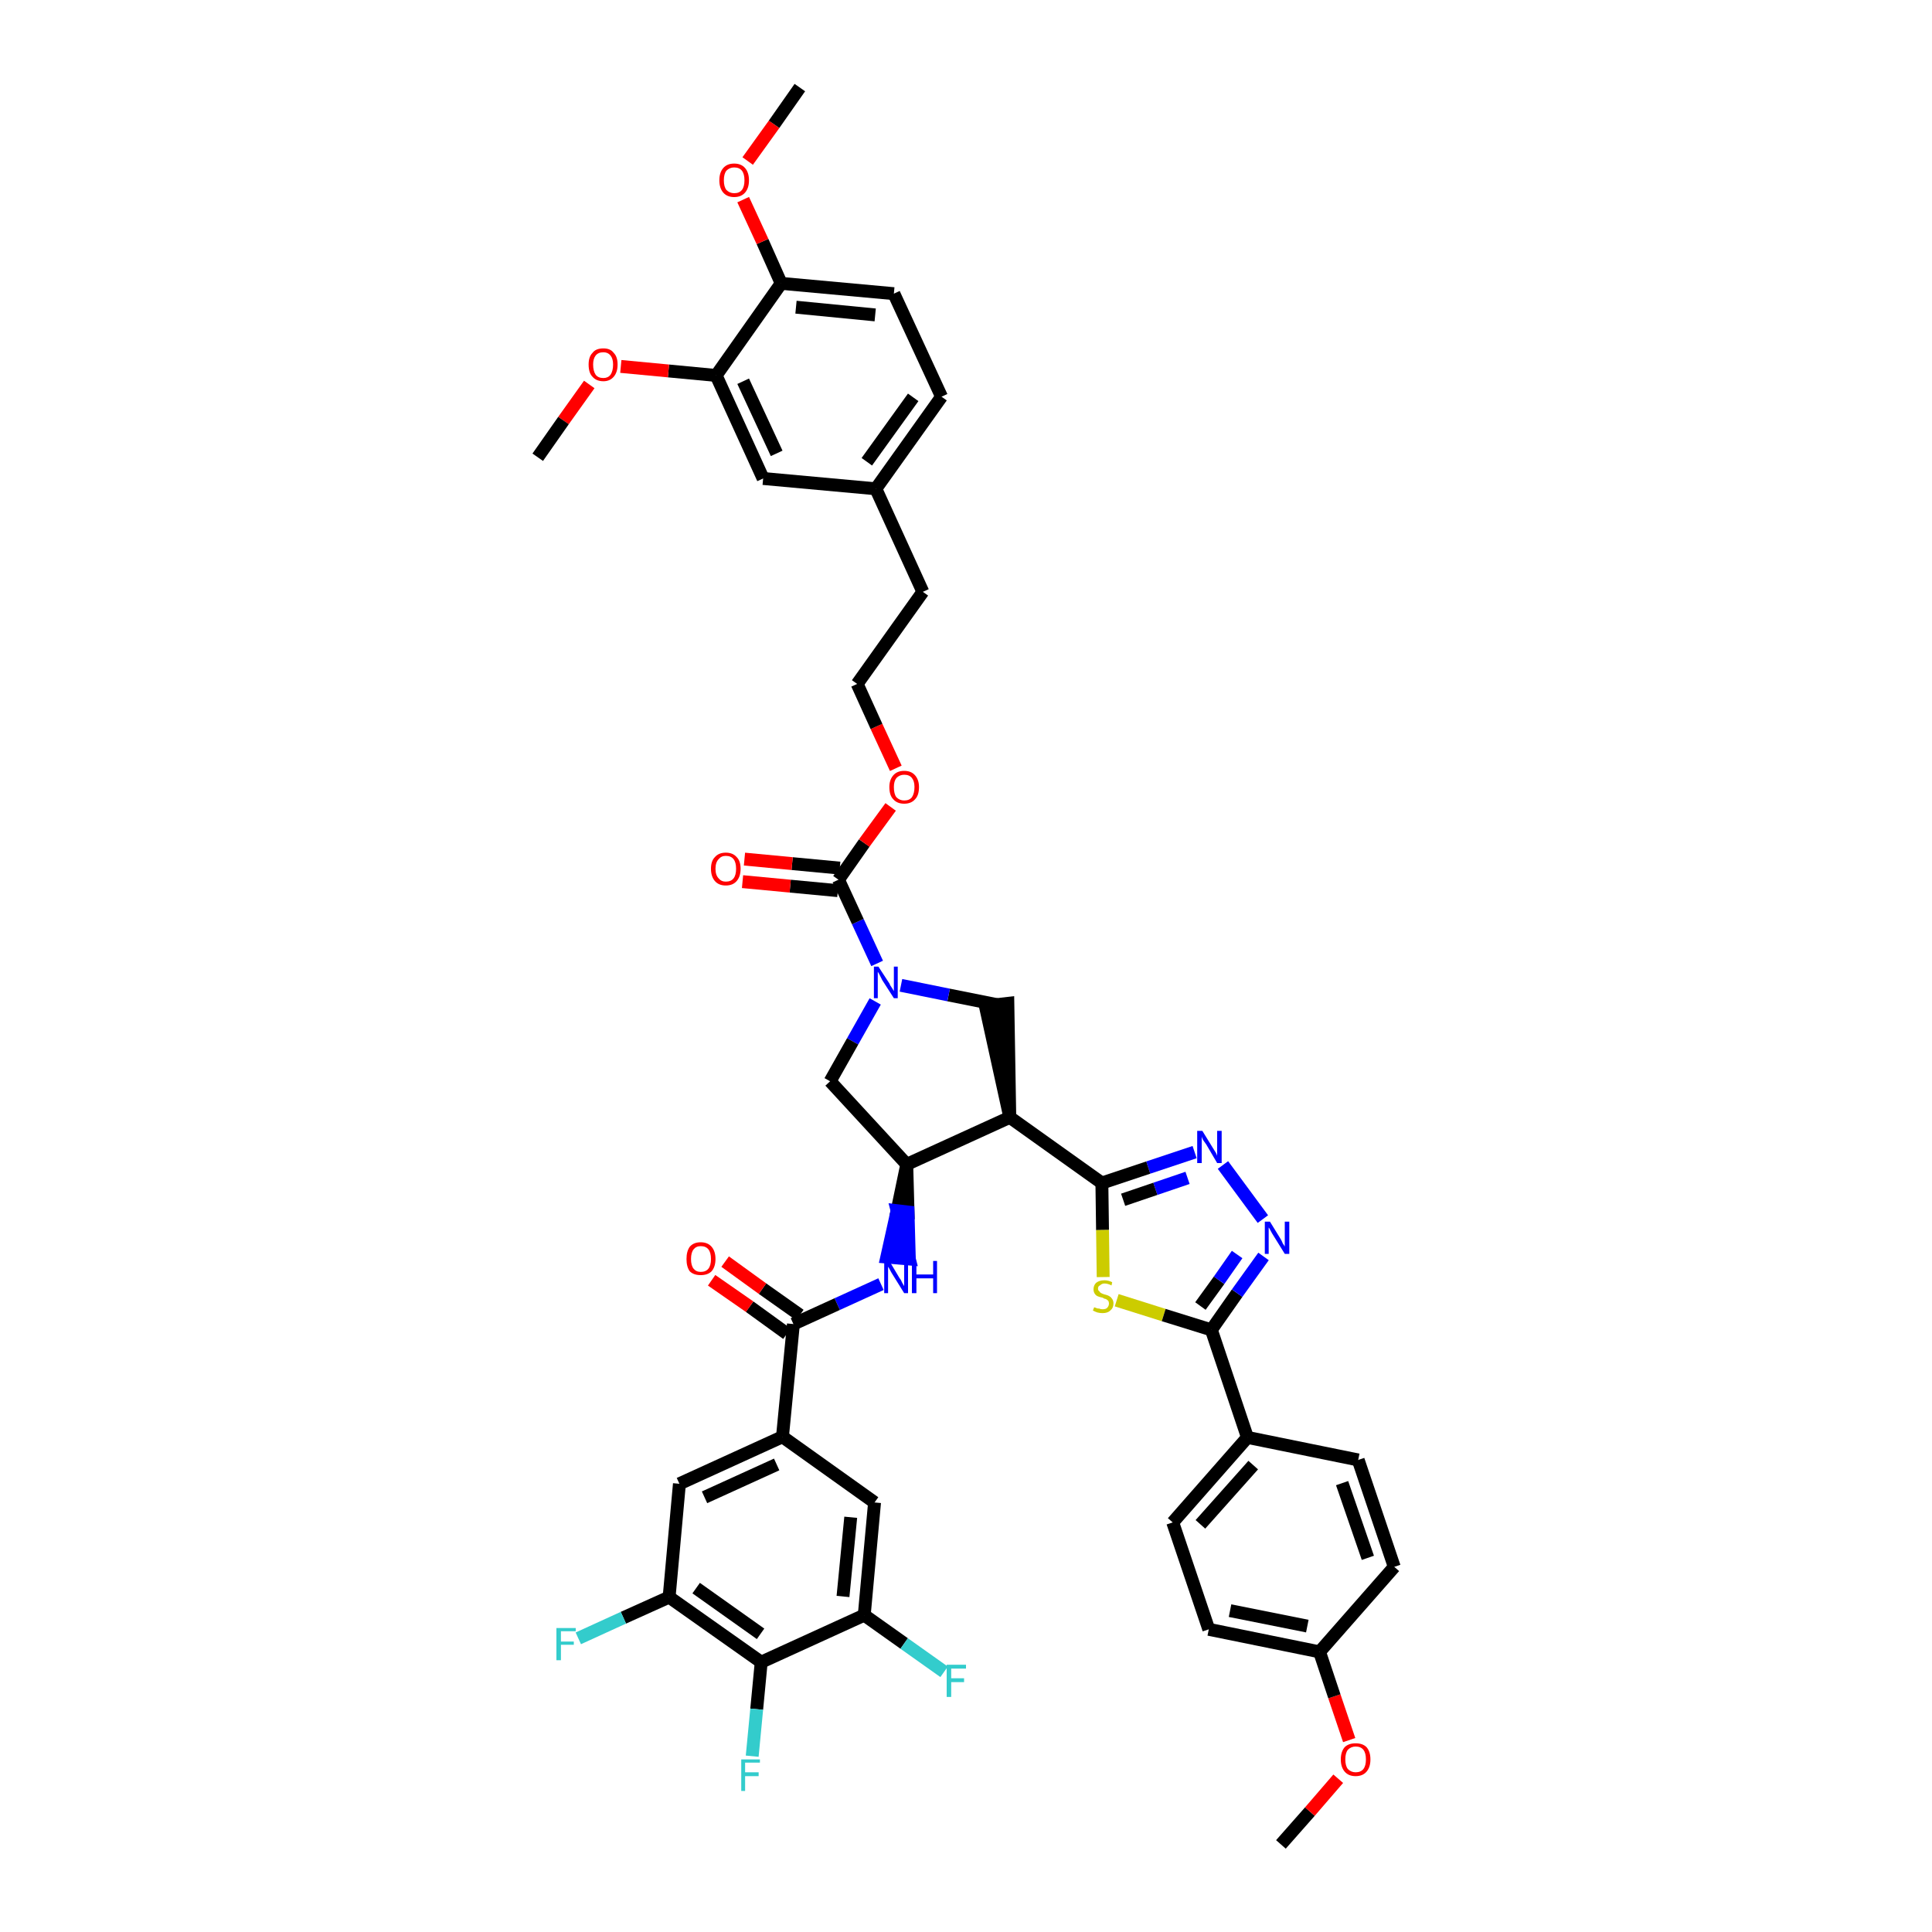 <?xml version='1.0' encoding='iso-8859-1'?>
<svg version='1.1' baseProfile='full'
              xmlns='http://www.w3.org/2000/svg'
                      xmlns:rdkit='http://www.rdkit.org/xml'
                      xmlns:xlink='http://www.w3.org/1999/xlink'
                  xml:space='preserve'
width='300px' height='300px' viewBox='0 0 300 300'>
<!-- END OF HEADER -->
<path class='bond-0 atom-0 atom-1' d='M 198.9,286.4 L 203.4,281.3' style='fill:none;fill-rule:evenodd;stroke:#000000;stroke-width:2.0px;stroke-linecap:butt;stroke-linejoin:miter;stroke-opacity:1' />
<path class='bond-0 atom-0 atom-1' d='M 203.4,281.3 L 207.8,276.2' style='fill:none;fill-rule:evenodd;stroke:#FF0000;stroke-width:2.0px;stroke-linecap:butt;stroke-linejoin:miter;stroke-opacity:1' />
<path class='bond-1 atom-1 atom-2' d='M 209.5,270.2 L 207.2,263.4' style='fill:none;fill-rule:evenodd;stroke:#FF0000;stroke-width:2.0px;stroke-linecap:butt;stroke-linejoin:miter;stroke-opacity:1' />
<path class='bond-1 atom-1 atom-2' d='M 207.2,263.4 L 204.9,256.5' style='fill:none;fill-rule:evenodd;stroke:#000000;stroke-width:2.0px;stroke-linecap:butt;stroke-linejoin:miter;stroke-opacity:1' />
<path class='bond-2 atom-2 atom-3' d='M 204.9,256.5 L 187.7,253.0' style='fill:none;fill-rule:evenodd;stroke:#000000;stroke-width:2.0px;stroke-linecap:butt;stroke-linejoin:miter;stroke-opacity:1' />
<path class='bond-2 atom-2 atom-3' d='M 203.0,252.5 L 191.0,250.1' style='fill:none;fill-rule:evenodd;stroke:#000000;stroke-width:2.0px;stroke-linecap:butt;stroke-linejoin:miter;stroke-opacity:1' />
<path class='bond-44 atom-44 atom-2' d='M 216.5,243.3 L 204.9,256.5' style='fill:none;fill-rule:evenodd;stroke:#000000;stroke-width:2.0px;stroke-linecap:butt;stroke-linejoin:miter;stroke-opacity:1' />
<path class='bond-3 atom-3 atom-4' d='M 187.7,253.0 L 182.1,236.4' style='fill:none;fill-rule:evenodd;stroke:#000000;stroke-width:2.0px;stroke-linecap:butt;stroke-linejoin:miter;stroke-opacity:1' />
<path class='bond-4 atom-4 atom-5' d='M 182.1,236.4 L 193.7,223.2' style='fill:none;fill-rule:evenodd;stroke:#000000;stroke-width:2.0px;stroke-linecap:butt;stroke-linejoin:miter;stroke-opacity:1' />
<path class='bond-4 atom-4 atom-5' d='M 186.4,236.7 L 194.6,227.5' style='fill:none;fill-rule:evenodd;stroke:#000000;stroke-width:2.0px;stroke-linecap:butt;stroke-linejoin:miter;stroke-opacity:1' />
<path class='bond-5 atom-5 atom-6' d='M 193.7,223.2 L 188.1,206.5' style='fill:none;fill-rule:evenodd;stroke:#000000;stroke-width:2.0px;stroke-linecap:butt;stroke-linejoin:miter;stroke-opacity:1' />
<path class='bond-42 atom-5 atom-43' d='M 193.7,223.2 L 210.9,226.7' style='fill:none;fill-rule:evenodd;stroke:#000000;stroke-width:2.0px;stroke-linecap:butt;stroke-linejoin:miter;stroke-opacity:1' />
<path class='bond-6 atom-6 atom-7' d='M 188.1,206.5 L 192.1,200.8' style='fill:none;fill-rule:evenodd;stroke:#000000;stroke-width:2.0px;stroke-linecap:butt;stroke-linejoin:miter;stroke-opacity:1' />
<path class='bond-6 atom-6 atom-7' d='M 192.1,200.8 L 196.2,195.1' style='fill:none;fill-rule:evenodd;stroke:#0000FF;stroke-width:2.0px;stroke-linecap:butt;stroke-linejoin:miter;stroke-opacity:1' />
<path class='bond-6 atom-6 atom-7' d='M 186.4,202.8 L 189.3,198.8' style='fill:none;fill-rule:evenodd;stroke:#000000;stroke-width:2.0px;stroke-linecap:butt;stroke-linejoin:miter;stroke-opacity:1' />
<path class='bond-6 atom-6 atom-7' d='M 189.3,198.8 L 192.1,194.8' style='fill:none;fill-rule:evenodd;stroke:#0000FF;stroke-width:2.0px;stroke-linecap:butt;stroke-linejoin:miter;stroke-opacity:1' />
<path class='bond-45 atom-42 atom-6' d='M 173.4,201.9 L 180.7,204.2' style='fill:none;fill-rule:evenodd;stroke:#CCCC00;stroke-width:2.0px;stroke-linecap:butt;stroke-linejoin:miter;stroke-opacity:1' />
<path class='bond-45 atom-42 atom-6' d='M 180.7,204.2 L 188.1,206.5' style='fill:none;fill-rule:evenodd;stroke:#000000;stroke-width:2.0px;stroke-linecap:butt;stroke-linejoin:miter;stroke-opacity:1' />
<path class='bond-7 atom-7 atom-8' d='M 196.1,189.3 L 189.9,180.9' style='fill:none;fill-rule:evenodd;stroke:#0000FF;stroke-width:2.0px;stroke-linecap:butt;stroke-linejoin:miter;stroke-opacity:1' />
<path class='bond-8 atom-8 atom-9' d='M 185.5,178.9 L 178.3,181.3' style='fill:none;fill-rule:evenodd;stroke:#0000FF;stroke-width:2.0px;stroke-linecap:butt;stroke-linejoin:miter;stroke-opacity:1' />
<path class='bond-8 atom-8 atom-9' d='M 178.3,181.3 L 171.1,183.7' style='fill:none;fill-rule:evenodd;stroke:#000000;stroke-width:2.0px;stroke-linecap:butt;stroke-linejoin:miter;stroke-opacity:1' />
<path class='bond-8 atom-8 atom-9' d='M 184.4,182.9 L 179.4,184.6' style='fill:none;fill-rule:evenodd;stroke:#0000FF;stroke-width:2.0px;stroke-linecap:butt;stroke-linejoin:miter;stroke-opacity:1' />
<path class='bond-8 atom-8 atom-9' d='M 179.4,184.6 L 174.4,186.3' style='fill:none;fill-rule:evenodd;stroke:#000000;stroke-width:2.0px;stroke-linecap:butt;stroke-linejoin:miter;stroke-opacity:1' />
<path class='bond-9 atom-9 atom-10' d='M 171.1,183.7 L 156.8,173.5' style='fill:none;fill-rule:evenodd;stroke:#000000;stroke-width:2.0px;stroke-linecap:butt;stroke-linejoin:miter;stroke-opacity:1' />
<path class='bond-41 atom-9 atom-42' d='M 171.1,183.7 L 171.2,191.0' style='fill:none;fill-rule:evenodd;stroke:#000000;stroke-width:2.0px;stroke-linecap:butt;stroke-linejoin:miter;stroke-opacity:1' />
<path class='bond-41 atom-9 atom-42' d='M 171.2,191.0 L 171.3,198.3' style='fill:none;fill-rule:evenodd;stroke:#CCCC00;stroke-width:2.0px;stroke-linecap:butt;stroke-linejoin:miter;stroke-opacity:1' />
<path class='bond-10 atom-10 atom-11' d='M 156.8,173.5 L 156.5,155.8 L 153.0,156.2 Z' style='fill:#000000;fill-rule:evenodd;fill-opacity:1;stroke:#000000;stroke-width:2.0px;stroke-linecap:butt;stroke-linejoin:miter;stroke-opacity:1;' />
<path class='bond-46 atom-29 atom-10' d='M 140.8,180.8 L 156.8,173.5' style='fill:none;fill-rule:evenodd;stroke:#000000;stroke-width:2.0px;stroke-linecap:butt;stroke-linejoin:miter;stroke-opacity:1' />
<path class='bond-11 atom-11 atom-12' d='M 154.8,156.0 L 147.3,154.5' style='fill:none;fill-rule:evenodd;stroke:#000000;stroke-width:2.0px;stroke-linecap:butt;stroke-linejoin:miter;stroke-opacity:1' />
<path class='bond-11 atom-11 atom-12' d='M 147.3,154.5 L 139.9,153.0' style='fill:none;fill-rule:evenodd;stroke:#0000FF;stroke-width:2.0px;stroke-linecap:butt;stroke-linejoin:miter;stroke-opacity:1' />
<path class='bond-12 atom-12 atom-13' d='M 136.2,149.6 L 133.2,143.1' style='fill:none;fill-rule:evenodd;stroke:#0000FF;stroke-width:2.0px;stroke-linecap:butt;stroke-linejoin:miter;stroke-opacity:1' />
<path class='bond-12 atom-12 atom-13' d='M 133.2,143.1 L 130.2,136.6' style='fill:none;fill-rule:evenodd;stroke:#000000;stroke-width:2.0px;stroke-linecap:butt;stroke-linejoin:miter;stroke-opacity:1' />
<path class='bond-27 atom-12 atom-28' d='M 135.9,155.5 L 132.4,161.7' style='fill:none;fill-rule:evenodd;stroke:#0000FF;stroke-width:2.0px;stroke-linecap:butt;stroke-linejoin:miter;stroke-opacity:1' />
<path class='bond-27 atom-12 atom-28' d='M 132.4,161.7 L 128.9,167.9' style='fill:none;fill-rule:evenodd;stroke:#000000;stroke-width:2.0px;stroke-linecap:butt;stroke-linejoin:miter;stroke-opacity:1' />
<path class='bond-13 atom-13 atom-14' d='M 130.4,134.8 L 123.0,134.1' style='fill:none;fill-rule:evenodd;stroke:#000000;stroke-width:2.0px;stroke-linecap:butt;stroke-linejoin:miter;stroke-opacity:1' />
<path class='bond-13 atom-13 atom-14' d='M 123.0,134.1 L 115.6,133.4' style='fill:none;fill-rule:evenodd;stroke:#FF0000;stroke-width:2.0px;stroke-linecap:butt;stroke-linejoin:miter;stroke-opacity:1' />
<path class='bond-13 atom-13 atom-14' d='M 130.1,138.3 L 122.7,137.6' style='fill:none;fill-rule:evenodd;stroke:#000000;stroke-width:2.0px;stroke-linecap:butt;stroke-linejoin:miter;stroke-opacity:1' />
<path class='bond-13 atom-13 atom-14' d='M 122.7,137.6 L 115.3,136.9' style='fill:none;fill-rule:evenodd;stroke:#FF0000;stroke-width:2.0px;stroke-linecap:butt;stroke-linejoin:miter;stroke-opacity:1' />
<path class='bond-14 atom-13 atom-15' d='M 130.2,136.6 L 134.2,130.9' style='fill:none;fill-rule:evenodd;stroke:#000000;stroke-width:2.0px;stroke-linecap:butt;stroke-linejoin:miter;stroke-opacity:1' />
<path class='bond-14 atom-13 atom-15' d='M 134.2,130.9 L 138.3,125.3' style='fill:none;fill-rule:evenodd;stroke:#FF0000;stroke-width:2.0px;stroke-linecap:butt;stroke-linejoin:miter;stroke-opacity:1' />
<path class='bond-15 atom-15 atom-16' d='M 139.1,119.3 L 136.1,112.8' style='fill:none;fill-rule:evenodd;stroke:#FF0000;stroke-width:2.0px;stroke-linecap:butt;stroke-linejoin:miter;stroke-opacity:1' />
<path class='bond-15 atom-15 atom-16' d='M 136.1,112.8 L 133.1,106.2' style='fill:none;fill-rule:evenodd;stroke:#000000;stroke-width:2.0px;stroke-linecap:butt;stroke-linejoin:miter;stroke-opacity:1' />
<path class='bond-16 atom-16 atom-17' d='M 133.1,106.2 L 143.3,91.9' style='fill:none;fill-rule:evenodd;stroke:#000000;stroke-width:2.0px;stroke-linecap:butt;stroke-linejoin:miter;stroke-opacity:1' />
<path class='bond-17 atom-17 atom-18' d='M 143.3,91.9 L 136.0,75.9' style='fill:none;fill-rule:evenodd;stroke:#000000;stroke-width:2.0px;stroke-linecap:butt;stroke-linejoin:miter;stroke-opacity:1' />
<path class='bond-18 atom-18 atom-19' d='M 136.0,75.9 L 146.2,61.6' style='fill:none;fill-rule:evenodd;stroke:#000000;stroke-width:2.0px;stroke-linecap:butt;stroke-linejoin:miter;stroke-opacity:1' />
<path class='bond-18 atom-18 atom-19' d='M 134.6,71.7 L 141.8,61.7' style='fill:none;fill-rule:evenodd;stroke:#000000;stroke-width:2.0px;stroke-linecap:butt;stroke-linejoin:miter;stroke-opacity:1' />
<path class='bond-48 atom-27 atom-18' d='M 118.5,74.3 L 136.0,75.9' style='fill:none;fill-rule:evenodd;stroke:#000000;stroke-width:2.0px;stroke-linecap:butt;stroke-linejoin:miter;stroke-opacity:1' />
<path class='bond-19 atom-19 atom-20' d='M 146.2,61.6 L 138.8,45.6' style='fill:none;fill-rule:evenodd;stroke:#000000;stroke-width:2.0px;stroke-linecap:butt;stroke-linejoin:miter;stroke-opacity:1' />
<path class='bond-20 atom-20 atom-21' d='M 138.8,45.6 L 121.3,44.0' style='fill:none;fill-rule:evenodd;stroke:#000000;stroke-width:2.0px;stroke-linecap:butt;stroke-linejoin:miter;stroke-opacity:1' />
<path class='bond-20 atom-20 atom-21' d='M 135.9,48.9 L 123.6,47.7' style='fill:none;fill-rule:evenodd;stroke:#000000;stroke-width:2.0px;stroke-linecap:butt;stroke-linejoin:miter;stroke-opacity:1' />
<path class='bond-21 atom-21 atom-22' d='M 121.3,44.0 L 118.4,37.5' style='fill:none;fill-rule:evenodd;stroke:#000000;stroke-width:2.0px;stroke-linecap:butt;stroke-linejoin:miter;stroke-opacity:1' />
<path class='bond-21 atom-21 atom-22' d='M 118.4,37.5 L 115.4,31.0' style='fill:none;fill-rule:evenodd;stroke:#FF0000;stroke-width:2.0px;stroke-linecap:butt;stroke-linejoin:miter;stroke-opacity:1' />
<path class='bond-23 atom-21 atom-24' d='M 121.3,44.0 L 111.2,58.3' style='fill:none;fill-rule:evenodd;stroke:#000000;stroke-width:2.0px;stroke-linecap:butt;stroke-linejoin:miter;stroke-opacity:1' />
<path class='bond-22 atom-22 atom-23' d='M 116.1,25.0 L 120.2,19.3' style='fill:none;fill-rule:evenodd;stroke:#FF0000;stroke-width:2.0px;stroke-linecap:butt;stroke-linejoin:miter;stroke-opacity:1' />
<path class='bond-22 atom-22 atom-23' d='M 120.2,19.3 L 124.2,13.6' style='fill:none;fill-rule:evenodd;stroke:#000000;stroke-width:2.0px;stroke-linecap:butt;stroke-linejoin:miter;stroke-opacity:1' />
<path class='bond-24 atom-24 atom-25' d='M 111.2,58.3 L 103.8,57.6' style='fill:none;fill-rule:evenodd;stroke:#000000;stroke-width:2.0px;stroke-linecap:butt;stroke-linejoin:miter;stroke-opacity:1' />
<path class='bond-24 atom-24 atom-25' d='M 103.8,57.6 L 96.4,56.9' style='fill:none;fill-rule:evenodd;stroke:#FF0000;stroke-width:2.0px;stroke-linecap:butt;stroke-linejoin:miter;stroke-opacity:1' />
<path class='bond-26 atom-24 atom-27' d='M 111.2,58.3 L 118.5,74.3' style='fill:none;fill-rule:evenodd;stroke:#000000;stroke-width:2.0px;stroke-linecap:butt;stroke-linejoin:miter;stroke-opacity:1' />
<path class='bond-26 atom-24 atom-27' d='M 115.4,59.2 L 120.6,70.4' style='fill:none;fill-rule:evenodd;stroke:#000000;stroke-width:2.0px;stroke-linecap:butt;stroke-linejoin:miter;stroke-opacity:1' />
<path class='bond-25 atom-25 atom-26' d='M 91.5,59.7 L 87.5,65.3' style='fill:none;fill-rule:evenodd;stroke:#FF0000;stroke-width:2.0px;stroke-linecap:butt;stroke-linejoin:miter;stroke-opacity:1' />
<path class='bond-25 atom-25 atom-26' d='M 87.5,65.3 L 83.5,71.0' style='fill:none;fill-rule:evenodd;stroke:#000000;stroke-width:2.0px;stroke-linecap:butt;stroke-linejoin:miter;stroke-opacity:1' />
<path class='bond-28 atom-28 atom-29' d='M 128.9,167.9 L 140.8,180.8' style='fill:none;fill-rule:evenodd;stroke:#000000;stroke-width:2.0px;stroke-linecap:butt;stroke-linejoin:miter;stroke-opacity:1' />
<path class='bond-29 atom-29 atom-30' d='M 140.8,180.8 L 139.3,188.0 L 141.0,188.2 Z' style='fill:#000000;fill-rule:evenodd;fill-opacity:1;stroke:#000000;stroke-width:2.0px;stroke-linecap:butt;stroke-linejoin:miter;stroke-opacity:1;' />
<path class='bond-29 atom-29 atom-30' d='M 139.3,188.0 L 141.2,195.5 L 137.7,195.2 Z' style='fill:#0000FF;fill-rule:evenodd;fill-opacity:1;stroke:#0000FF;stroke-width:2.0px;stroke-linecap:butt;stroke-linejoin:miter;stroke-opacity:1;' />
<path class='bond-29 atom-29 atom-30' d='M 139.3,188.0 L 141.0,188.2 L 141.2,195.5 Z' style='fill:#0000FF;fill-rule:evenodd;fill-opacity:1;stroke:#0000FF;stroke-width:2.0px;stroke-linecap:butt;stroke-linejoin:miter;stroke-opacity:1;' />
<path class='bond-30 atom-30 atom-31' d='M 136.8,199.4 L 130.0,202.5' style='fill:none;fill-rule:evenodd;stroke:#0000FF;stroke-width:2.0px;stroke-linecap:butt;stroke-linejoin:miter;stroke-opacity:1' />
<path class='bond-30 atom-30 atom-31' d='M 130.0,202.5 L 123.2,205.6' style='fill:none;fill-rule:evenodd;stroke:#000000;stroke-width:2.0px;stroke-linecap:butt;stroke-linejoin:miter;stroke-opacity:1' />
<path class='bond-31 atom-31 atom-32' d='M 124.2,204.2 L 118.4,200.1' style='fill:none;fill-rule:evenodd;stroke:#000000;stroke-width:2.0px;stroke-linecap:butt;stroke-linejoin:miter;stroke-opacity:1' />
<path class='bond-31 atom-31 atom-32' d='M 118.4,200.1 L 112.6,195.9' style='fill:none;fill-rule:evenodd;stroke:#FF0000;stroke-width:2.0px;stroke-linecap:butt;stroke-linejoin:miter;stroke-opacity:1' />
<path class='bond-31 atom-31 atom-32' d='M 122.2,207.1 L 116.4,202.9' style='fill:none;fill-rule:evenodd;stroke:#000000;stroke-width:2.0px;stroke-linecap:butt;stroke-linejoin:miter;stroke-opacity:1' />
<path class='bond-31 atom-31 atom-32' d='M 116.4,202.9 L 110.5,198.8' style='fill:none;fill-rule:evenodd;stroke:#FF0000;stroke-width:2.0px;stroke-linecap:butt;stroke-linejoin:miter;stroke-opacity:1' />
<path class='bond-32 atom-31 atom-33' d='M 123.2,205.6 L 121.5,223.1' style='fill:none;fill-rule:evenodd;stroke:#000000;stroke-width:2.0px;stroke-linecap:butt;stroke-linejoin:miter;stroke-opacity:1' />
<path class='bond-33 atom-33 atom-34' d='M 121.5,223.1 L 105.5,230.4' style='fill:none;fill-rule:evenodd;stroke:#000000;stroke-width:2.0px;stroke-linecap:butt;stroke-linejoin:miter;stroke-opacity:1' />
<path class='bond-33 atom-33 atom-34' d='M 120.6,227.4 L 109.4,232.5' style='fill:none;fill-rule:evenodd;stroke:#000000;stroke-width:2.0px;stroke-linecap:butt;stroke-linejoin:miter;stroke-opacity:1' />
<path class='bond-47 atom-41 atom-33' d='M 135.8,233.3 L 121.5,223.1' style='fill:none;fill-rule:evenodd;stroke:#000000;stroke-width:2.0px;stroke-linecap:butt;stroke-linejoin:miter;stroke-opacity:1' />
<path class='bond-34 atom-34 atom-35' d='M 105.5,230.4 L 103.9,248.0' style='fill:none;fill-rule:evenodd;stroke:#000000;stroke-width:2.0px;stroke-linecap:butt;stroke-linejoin:miter;stroke-opacity:1' />
<path class='bond-35 atom-35 atom-36' d='M 103.9,248.0 L 96.8,251.2' style='fill:none;fill-rule:evenodd;stroke:#000000;stroke-width:2.0px;stroke-linecap:butt;stroke-linejoin:miter;stroke-opacity:1' />
<path class='bond-35 atom-35 atom-36' d='M 96.8,251.2 L 89.8,254.4' style='fill:none;fill-rule:evenodd;stroke:#33CCCC;stroke-width:2.0px;stroke-linecap:butt;stroke-linejoin:miter;stroke-opacity:1' />
<path class='bond-36 atom-35 atom-37' d='M 103.9,248.0 L 118.2,258.1' style='fill:none;fill-rule:evenodd;stroke:#000000;stroke-width:2.0px;stroke-linecap:butt;stroke-linejoin:miter;stroke-opacity:1' />
<path class='bond-36 atom-35 atom-37' d='M 108.1,246.6 L 118.1,253.7' style='fill:none;fill-rule:evenodd;stroke:#000000;stroke-width:2.0px;stroke-linecap:butt;stroke-linejoin:miter;stroke-opacity:1' />
<path class='bond-37 atom-37 atom-38' d='M 118.2,258.1 L 117.5,265.4' style='fill:none;fill-rule:evenodd;stroke:#000000;stroke-width:2.0px;stroke-linecap:butt;stroke-linejoin:miter;stroke-opacity:1' />
<path class='bond-37 atom-37 atom-38' d='M 117.5,265.4 L 116.8,272.7' style='fill:none;fill-rule:evenodd;stroke:#33CCCC;stroke-width:2.0px;stroke-linecap:butt;stroke-linejoin:miter;stroke-opacity:1' />
<path class='bond-38 atom-37 atom-39' d='M 118.2,258.1 L 134.2,250.8' style='fill:none;fill-rule:evenodd;stroke:#000000;stroke-width:2.0px;stroke-linecap:butt;stroke-linejoin:miter;stroke-opacity:1' />
<path class='bond-39 atom-39 atom-40' d='M 134.2,250.8 L 140.4,255.2' style='fill:none;fill-rule:evenodd;stroke:#000000;stroke-width:2.0px;stroke-linecap:butt;stroke-linejoin:miter;stroke-opacity:1' />
<path class='bond-39 atom-39 atom-40' d='M 140.4,255.2 L 146.6,259.6' style='fill:none;fill-rule:evenodd;stroke:#33CCCC;stroke-width:2.0px;stroke-linecap:butt;stroke-linejoin:miter;stroke-opacity:1' />
<path class='bond-40 atom-39 atom-41' d='M 134.2,250.8 L 135.8,233.3' style='fill:none;fill-rule:evenodd;stroke:#000000;stroke-width:2.0px;stroke-linecap:butt;stroke-linejoin:miter;stroke-opacity:1' />
<path class='bond-40 atom-39 atom-41' d='M 130.9,247.9 L 132.1,235.6' style='fill:none;fill-rule:evenodd;stroke:#000000;stroke-width:2.0px;stroke-linecap:butt;stroke-linejoin:miter;stroke-opacity:1' />
<path class='bond-43 atom-43 atom-44' d='M 210.9,226.7 L 216.5,243.3' style='fill:none;fill-rule:evenodd;stroke:#000000;stroke-width:2.0px;stroke-linecap:butt;stroke-linejoin:miter;stroke-opacity:1' />
<path class='bond-43 atom-43 atom-44' d='M 208.4,230.3 L 212.4,241.9' style='fill:none;fill-rule:evenodd;stroke:#000000;stroke-width:2.0px;stroke-linecap:butt;stroke-linejoin:miter;stroke-opacity:1' />
<path  class='atom-1' d='M 208.2 273.2
Q 208.2 272.0, 208.8 271.3
Q 209.4 270.7, 210.5 270.7
Q 211.6 270.7, 212.2 271.3
Q 212.8 272.0, 212.8 273.2
Q 212.8 274.4, 212.2 275.1
Q 211.6 275.8, 210.5 275.8
Q 209.4 275.8, 208.8 275.1
Q 208.2 274.4, 208.2 273.2
M 210.5 275.2
Q 211.3 275.2, 211.7 274.7
Q 212.1 274.2, 212.1 273.2
Q 212.1 272.2, 211.7 271.7
Q 211.3 271.2, 210.5 271.2
Q 209.8 271.2, 209.3 271.7
Q 208.9 272.2, 208.9 273.2
Q 208.9 274.2, 209.3 274.7
Q 209.8 275.2, 210.5 275.2
' fill='#FF0000'/>
<path  class='atom-7' d='M 197.2 189.7
L 198.8 192.3
Q 199.0 192.6, 199.2 193.1
Q 199.5 193.5, 199.5 193.6
L 199.5 189.7
L 200.2 189.7
L 200.2 194.7
L 199.5 194.7
L 197.7 191.8
Q 197.5 191.5, 197.3 191.1
Q 197.1 190.7, 197.0 190.6
L 197.0 194.7
L 196.4 194.7
L 196.4 189.7
L 197.2 189.7
' fill='#0000FF'/>
<path  class='atom-8' d='M 186.7 175.6
L 188.3 178.2
Q 188.5 178.5, 188.8 179.0
Q 189.0 179.4, 189.0 179.5
L 189.0 175.6
L 189.7 175.6
L 189.7 180.6
L 189.0 180.6
L 187.3 177.7
Q 187.0 177.3, 186.8 177.0
Q 186.6 176.6, 186.6 176.4
L 186.6 180.6
L 185.9 180.6
L 185.9 175.6
L 186.7 175.6
' fill='#0000FF'/>
<path  class='atom-12' d='M 136.4 150.1
L 138.1 152.7
Q 138.2 153.0, 138.5 153.4
Q 138.8 153.9, 138.8 153.9
L 138.8 150.1
L 139.4 150.1
L 139.4 155.0
L 138.8 155.0
L 137.0 152.2
Q 136.8 151.8, 136.6 151.4
Q 136.4 151.0, 136.3 150.9
L 136.3 155.0
L 135.7 155.0
L 135.7 150.1
L 136.4 150.1
' fill='#0000FF'/>
<path  class='atom-14' d='M 110.4 134.9
Q 110.4 133.7, 111.0 133.1
Q 111.6 132.4, 112.7 132.4
Q 113.8 132.4, 114.4 133.1
Q 115.0 133.7, 115.0 134.9
Q 115.0 136.1, 114.4 136.8
Q 113.8 137.5, 112.7 137.5
Q 111.6 137.5, 111.0 136.8
Q 110.4 136.1, 110.4 134.9
M 112.7 136.9
Q 113.5 136.9, 113.9 136.4
Q 114.3 135.9, 114.3 134.9
Q 114.3 133.9, 113.9 133.4
Q 113.5 132.9, 112.7 132.9
Q 112.0 132.9, 111.6 133.4
Q 111.1 133.9, 111.1 134.9
Q 111.1 135.9, 111.6 136.4
Q 112.0 136.9, 112.7 136.9
' fill='#FF0000'/>
<path  class='atom-15' d='M 138.1 122.2
Q 138.1 121.1, 138.7 120.4
Q 139.3 119.7, 140.4 119.7
Q 141.5 119.7, 142.1 120.4
Q 142.7 121.1, 142.7 122.2
Q 142.7 123.5, 142.1 124.1
Q 141.5 124.8, 140.4 124.8
Q 139.3 124.8, 138.7 124.1
Q 138.1 123.5, 138.1 122.2
M 140.4 124.3
Q 141.2 124.3, 141.6 123.8
Q 142.0 123.2, 142.0 122.2
Q 142.0 121.3, 141.6 120.8
Q 141.2 120.3, 140.4 120.3
Q 139.7 120.3, 139.2 120.8
Q 138.8 121.3, 138.8 122.2
Q 138.8 123.3, 139.2 123.8
Q 139.7 124.3, 140.4 124.3
' fill='#FF0000'/>
<path  class='atom-22' d='M 111.7 28.0
Q 111.7 26.8, 112.3 26.1
Q 112.9 25.4, 114.0 25.4
Q 115.1 25.4, 115.7 26.1
Q 116.3 26.8, 116.3 28.0
Q 116.3 29.2, 115.7 29.9
Q 115.1 30.6, 114.0 30.6
Q 112.9 30.6, 112.3 29.9
Q 111.7 29.2, 111.7 28.0
M 114.0 30.0
Q 114.8 30.0, 115.2 29.5
Q 115.6 29.0, 115.6 28.0
Q 115.6 27.0, 115.2 26.5
Q 114.8 26.0, 114.0 26.0
Q 113.3 26.0, 112.8 26.5
Q 112.4 27.0, 112.4 28.0
Q 112.4 29.0, 112.8 29.5
Q 113.3 30.0, 114.0 30.0
' fill='#FF0000'/>
<path  class='atom-25' d='M 91.4 56.6
Q 91.4 55.4, 92.0 54.8
Q 92.5 54.1, 93.7 54.1
Q 94.8 54.1, 95.3 54.8
Q 95.9 55.4, 95.9 56.6
Q 95.9 57.8, 95.3 58.5
Q 94.7 59.2, 93.7 59.2
Q 92.6 59.2, 92.0 58.5
Q 91.4 57.9, 91.4 56.6
M 93.7 58.7
Q 94.4 58.7, 94.8 58.2
Q 95.2 57.6, 95.2 56.6
Q 95.2 55.7, 94.8 55.2
Q 94.4 54.7, 93.7 54.7
Q 92.9 54.7, 92.5 55.2
Q 92.1 55.7, 92.1 56.6
Q 92.1 57.6, 92.5 58.2
Q 92.9 58.7, 93.7 58.7
' fill='#FF0000'/>
<path  class='atom-30' d='M 138.1 195.8
L 139.7 198.5
Q 139.9 198.7, 140.1 199.2
Q 140.4 199.7, 140.4 199.7
L 140.4 195.8
L 141.0 195.8
L 141.0 200.8
L 140.4 200.8
L 138.6 197.9
Q 138.4 197.6, 138.2 197.2
Q 138.0 196.8, 137.9 196.7
L 137.9 200.8
L 137.3 200.8
L 137.3 195.8
L 138.1 195.8
' fill='#0000FF'/>
<path  class='atom-30' d='M 141.6 195.8
L 142.3 195.8
L 142.3 197.9
L 144.9 197.9
L 144.9 195.8
L 145.5 195.8
L 145.5 200.8
L 144.9 200.8
L 144.9 198.5
L 142.3 198.5
L 142.3 200.8
L 141.6 200.8
L 141.6 195.8
' fill='#0000FF'/>
<path  class='atom-32' d='M 106.6 195.5
Q 106.6 194.3, 107.1 193.6
Q 107.7 192.9, 108.8 192.9
Q 109.9 192.9, 110.5 193.6
Q 111.1 194.3, 111.1 195.5
Q 111.1 196.7, 110.5 197.4
Q 109.9 198.0, 108.8 198.0
Q 107.7 198.0, 107.1 197.4
Q 106.6 196.7, 106.6 195.5
M 108.8 197.5
Q 109.6 197.5, 110.0 197.0
Q 110.4 196.5, 110.4 195.5
Q 110.4 194.5, 110.0 194.0
Q 109.6 193.5, 108.8 193.5
Q 108.1 193.5, 107.7 194.0
Q 107.3 194.5, 107.3 195.5
Q 107.3 196.5, 107.7 197.0
Q 108.1 197.5, 108.8 197.5
' fill='#FF0000'/>
<path  class='atom-36' d='M 86.4 252.8
L 89.4 252.8
L 89.4 253.3
L 87.1 253.3
L 87.1 254.9
L 89.1 254.9
L 89.1 255.4
L 87.1 255.4
L 87.1 257.8
L 86.4 257.8
L 86.4 252.8
' fill='#33CCCC'/>
<path  class='atom-38' d='M 115.1 273.2
L 118.0 273.2
L 118.0 273.7
L 115.7 273.7
L 115.7 275.2
L 117.8 275.2
L 117.8 275.8
L 115.7 275.8
L 115.7 278.1
L 115.1 278.1
L 115.1 273.2
' fill='#33CCCC'/>
<path  class='atom-40' d='M 147.0 258.5
L 150.0 258.5
L 150.0 259.1
L 147.7 259.1
L 147.7 260.6
L 149.7 260.6
L 149.7 261.2
L 147.7 261.2
L 147.7 263.5
L 147.0 263.5
L 147.0 258.5
' fill='#33CCCC'/>
<path  class='atom-42' d='M 169.9 203.0
Q 170.0 203.0, 170.2 203.1
Q 170.4 203.2, 170.7 203.2
Q 170.9 203.3, 171.2 203.3
Q 171.7 203.3, 171.9 203.1
Q 172.2 202.8, 172.2 202.4
Q 172.2 202.2, 172.1 202.0
Q 171.9 201.8, 171.7 201.7
Q 171.5 201.7, 171.2 201.5
Q 170.7 201.4, 170.5 201.3
Q 170.2 201.2, 170.0 200.9
Q 169.8 200.6, 169.8 200.2
Q 169.8 199.6, 170.2 199.2
Q 170.7 198.8, 171.5 198.8
Q 172.1 198.8, 172.7 199.1
L 172.6 199.6
Q 172.0 199.3, 171.5 199.3
Q 171.1 199.3, 170.8 199.6
Q 170.5 199.7, 170.5 200.1
Q 170.5 200.4, 170.7 200.5
Q 170.8 200.7, 171.0 200.8
Q 171.2 200.9, 171.5 201.0
Q 172.0 201.1, 172.3 201.3
Q 172.5 201.4, 172.7 201.7
Q 172.9 202.0, 172.9 202.4
Q 172.9 203.1, 172.4 203.5
Q 172.0 203.9, 171.2 203.9
Q 170.8 203.9, 170.4 203.8
Q 170.1 203.7, 169.7 203.5
L 169.9 203.0
' fill='#CCCC00'/>
</svg>
